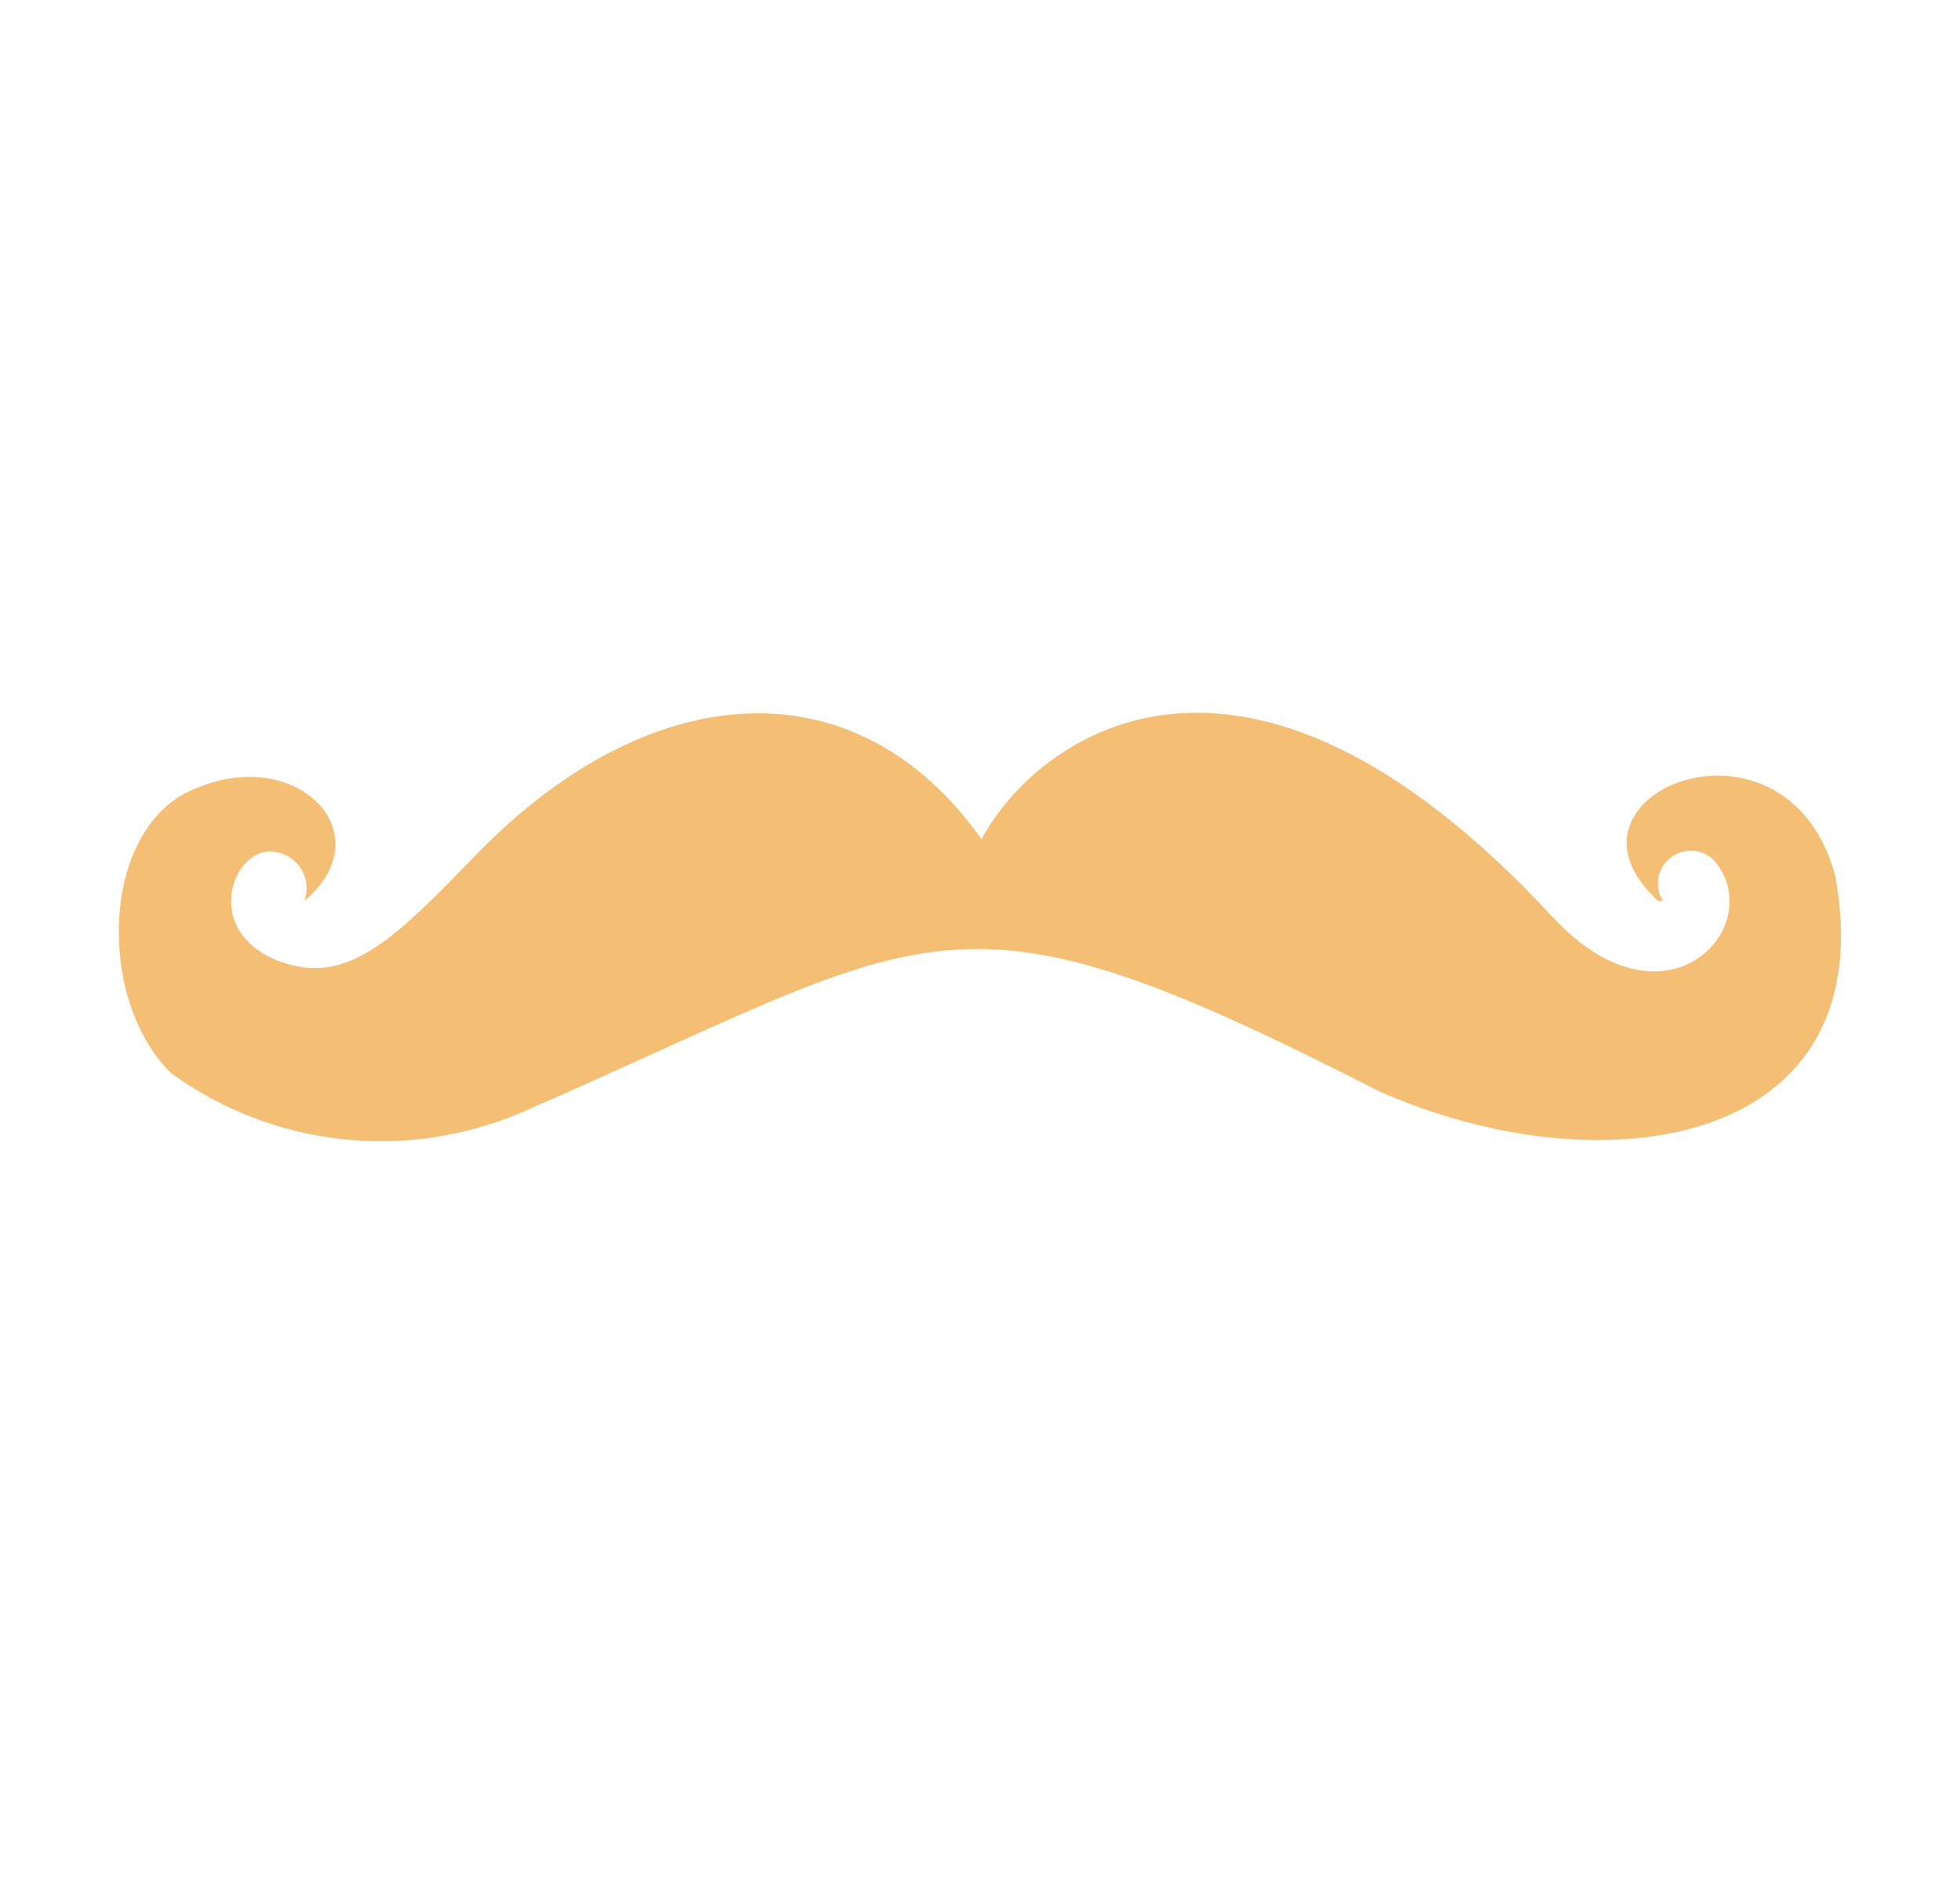 <svg xmlns="http://www.w3.org/2000/svg" width="33" height="32" viewBox="0 0 33 32"><path fill="#F4BF75" fill-rule="evenodd" d="M5.125,15.172 C5.196,14.976 5.164,14.759 5.04,14.591 C4.916,14.424 4.716,14.33 4.507,14.34 C3.863,14.392 3.419,15.76 4.784,16.216 C5.906,16.588 6.723,15.724 8.018,14.392 C10.907,11.413 14.398,11.125 16.525,14.131 C17.403,12.484 20.859,9.737 26.132,15.434 C28.071,17.528 29.804,15.559 28.85,14.479 C28.647,14.287 28.332,14.276 28.116,14.453 C27.9,14.629 27.85,14.939 28,15.173 L27.919,15.173 C25.938,13.373 30.076,11.703 30.897,14.74 C31.743,19.31 27.022,20.051 23.241,18.388 C15.931,14.653 15.853,15.656 8.777,18.736 C6.831,19.567 4.588,19.314 2.879,18.071 C1.603,16.824 1.683,13.858 3.338,13.26 C5.027,12.569 6.455,14.05 5.125,15.172 Z"/></svg>